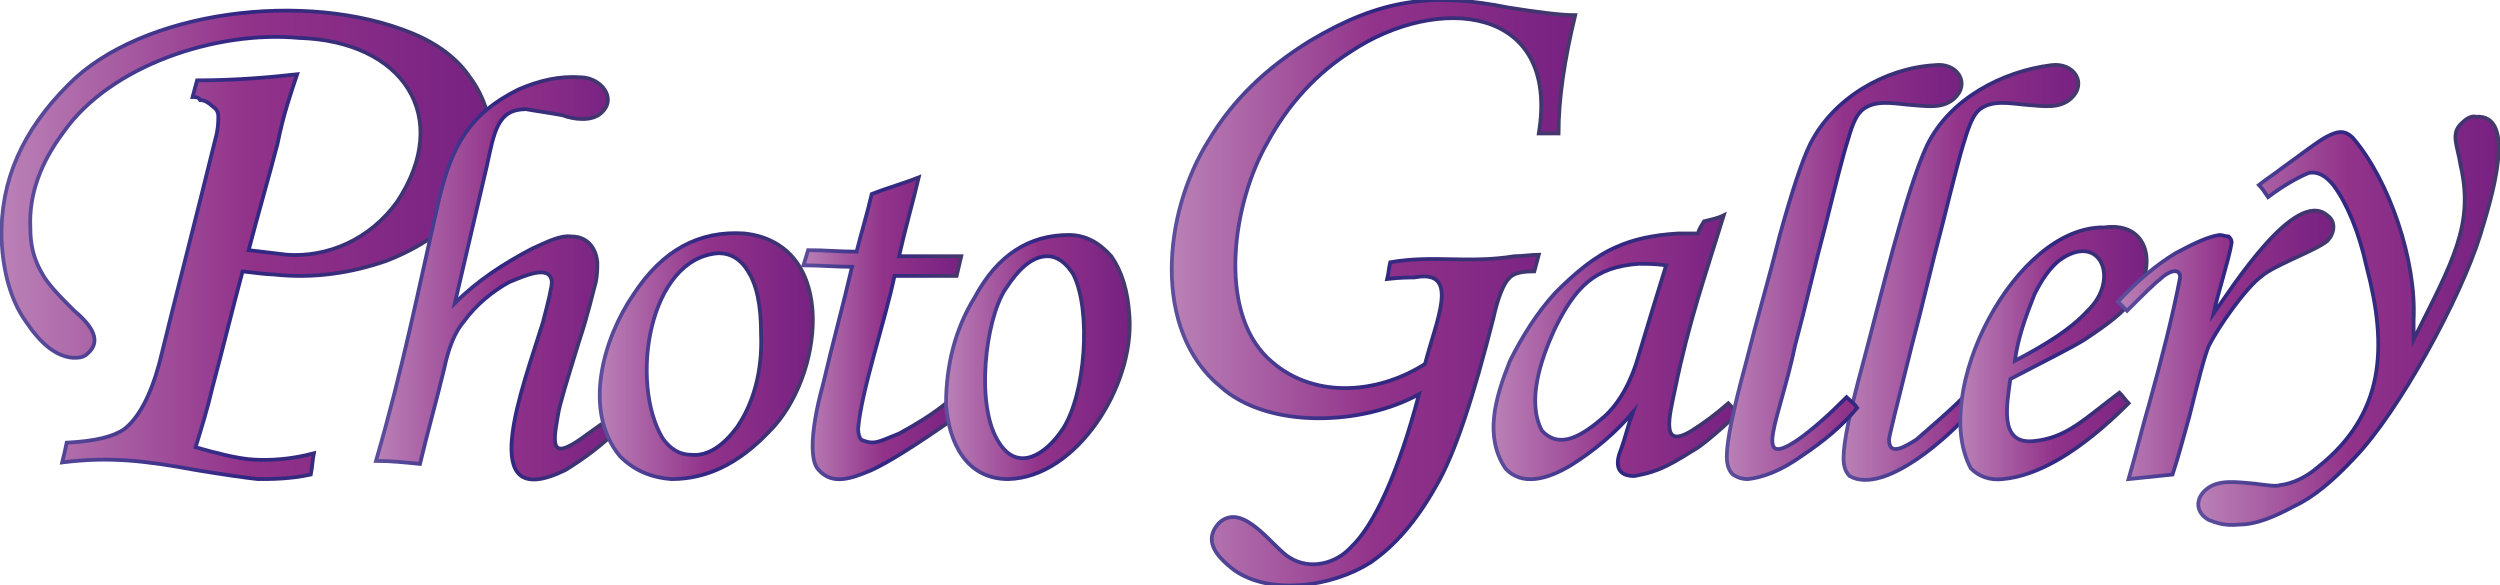 <?xml version="1.0" encoding="utf-8"?>
<!-- Generator: Adobe Illustrator 24.1.1, SVG Export Plug-In . SVG Version: 6.00 Build 0)  -->
<svg version="1.1" id="Camada_1" xmlns="http://www.w3.org/2000/svg" xmlns:xlink="http://www.w3.org/1999/xlink" x="0px" y="0px"
	 viewBox="0 0 164.9 38.6" style="enable-background:new 0 0 164.9 38.6;" xml:space="preserve">
<style type="text/css">
	.st0{fill:url(#SVGID_1_);stroke:url(#SVGID_2_);stroke-width:0.25;stroke-miterlimit:10;}
	.st1{fill:url(#SVGID_3_);stroke:url(#SVGID_4_);stroke-width:0.25;stroke-miterlimit:10;}
	.st2{fill:url(#SVGID_5_);stroke:url(#SVGID_6_);stroke-width:0.25;stroke-miterlimit:10;}
	.st3{fill:url(#SVGID_7_);stroke:url(#SVGID_8_);stroke-width:0.25;stroke-miterlimit:10;}
	.st4{fill:url(#SVGID_9_);stroke:url(#SVGID_10_);stroke-width:0.25;stroke-miterlimit:10;}
	.st5{fill:url(#SVGID_11_);stroke:url(#SVGID_12_);stroke-width:0.25;stroke-miterlimit:10;}
	.st6{fill:url(#SVGID_13_);stroke:url(#SVGID_14_);stroke-width:0.25;stroke-miterlimit:10;}
	.st7{fill:url(#SVGID_15_);stroke:url(#SVGID_16_);stroke-width:0.25;stroke-miterlimit:10;}
	.st8{fill:url(#SVGID_17_);stroke:url(#SVGID_18_);stroke-width:0.25;stroke-miterlimit:10;}
	.st9{fill:url(#SVGID_19_);stroke:url(#SVGID_20_);stroke-width:0.25;stroke-miterlimit:10;}
	.st10{fill:url(#SVGID_21_);stroke:url(#SVGID_22_);stroke-width:0.25;stroke-miterlimit:10;}
	.st11{fill:url(#SVGID_23_);stroke:url(#SVGID_24_);stroke-width:0.25;stroke-miterlimit:10;}
</style>
<g>
	<g>
		
			<linearGradient id="SVGID_1_" gradientUnits="userSpaceOnUse" x1="0.177" y1="-1929.753" x2="32.337" y2="-1929.753" gradientTransform="matrix(1 0 0 -1 0 -1913.606)">
			<stop  offset="0" style="stop-color:#BA81B7"/>
			<stop  offset="0.5" style="stop-color:#92338A"/>
			<stop  offset="1" style="stop-color:#772182"/>
		</linearGradient>
		
			<linearGradient id="SVGID_2_" gradientUnits="userSpaceOnUse" x1="5.191758e-02" y1="2026.988" x2="32.462" y2="2026.988" gradientTransform="matrix(1 0 0 1 0 -2010.84)">
			<stop  offset="0" style="stop-color:#5E4F9C"/>
			<stop  offset="0.5" style="stop-color:#312783"/>
			<stop  offset="1" style="stop-color:#463A6A"/>
		</linearGradient>
		<path class="st0" d="M12.7,6.4C12.8,6,12.9,5.7,13,5.3c2.6,0,4.8-0.2,6.6-0.4c-0.4,1.2-0.9,2.6-1.3,4.6c-0.6,2.3-1.3,4.7-1.9,7
			c0.8,0.1,1.7,0.2,2.5,0.3c2.7,0.2,5.5-1,7.3-3.5c3.7-5.6,0.4-10.6-6.5-10.8C14.3,2,7.3,4.3,4.2,8.7c-1.5,2-2.3,4.1-2.2,6.3
			c0,1.1,0.2,2,0.7,2.9c0.4,0.8,1.2,1.6,2.2,2.6c1.2,1,1.8,2,0.9,2.8c-0.3,0.3-0.6,0.3-1,0.3c-1.1-0.1-2.1-0.9-3.1-2.4
			c-1-1.4-1.5-3.3-1.6-5.4C0,11.9,1.5,8.6,4.5,5.6c4.8-4.9,15.7-6.3,22.7-3.4c1.7,0.7,3,1.7,3.8,2.9c2,2.7,1.6,5.9-0.4,8.5
			c-1.1,1.5-2.8,2.7-5.1,3.6c-2.3,0.8-4.8,1.2-7.5,0.9c-0.4,0-1.1-0.1-2-0.2c-0.7,2.6-1.3,5.1-2,7.7c-0.3,1.3-0.7,2.6-1.1,3.9
			c1.4,0.4,2.6,0.7,3.6,0.8c1.3,0.1,2.7,0,4.2-0.4c-0.1,0.5-0.1,0.9-0.2,1.4c-1.4,0.3-2.6,0.3-3.5,0.3c-0.9-0.1-2.3-0.3-4.1-0.6
			c-3.3-0.6-5.6-0.9-8.8-0.5c0.1-0.4,0.2-0.8,0.3-1.3c1.9-0.1,3.1-0.4,3.8-0.9c0.9-0.7,1.7-2.1,2.3-4.3c1.2-4.9,2.5-9.9,3.7-14.8
			c0.2-0.7,0.2-1.2,0.2-1.5c0-0.3-0.1-0.5-0.4-0.7c-0.2-0.2-0.5-0.4-0.8-0.4C13.1,6.4,12.9,6.4,12.7,6.4z"/>
	</g>
</g>
<g>
	<g>
		
			<linearGradient id="SVGID_3_" gradientUnits="userSpaceOnUse" x1="24.8" y1="-1931.957" x2="41" y2="-1931.957" gradientTransform="matrix(1 0 0 -1 0 -1913.606)">
			<stop  offset="0" style="stop-color:#BA81B7"/>
			<stop  offset="0.5" style="stop-color:#92338A"/>
			<stop  offset="1" style="stop-color:#772182"/>
		</linearGradient>
		
			<linearGradient id="SVGID_4_" gradientUnits="userSpaceOnUse" x1="24.634" y1="2029.192" x2="41.153" y2="2029.192" gradientTransform="matrix(1 0 0 1 0 -2010.84)">
			<stop  offset="0" style="stop-color:#5E4F9C"/>
			<stop  offset="0.5" style="stop-color:#312783"/>
			<stop  offset="1" style="stop-color:#463A6A"/>
		</linearGradient>
		<path class="st1" d="M40.5,27.4c0.2,0.2,0.3,0.5,0.5,0.7c-1.2,1.2-2.4,2.1-3.7,2.9c-6.1,3-2.8-5.5-1.5-9.7
			c0.4-1.5,0.6-2.4,0.6-2.7c-0.1-1.2-1.8-0.4-2.8,0c-1.1,0.6-2.2,1.5-3,2.6c-0.6,0.7-1,1.7-1.3,3.1c-0.5,2.1-1.1,4.2-1.6,6.3
			c-1-0.1-1.9-0.2-2.9-0.2c1.8-6.2,2.7-10.9,4.1-17c0.9-3.9,2.1-5.9,5.3-7.5c1.4-0.6,2.7-0.9,4.1-0.8c1.3,0,2.5,1.4,1.3,2.4
			C39,8,37.9,7.9,37.1,7.6c-1.1-0.2-1.9-0.3-2.4-0.4c-1.9,0-2.1,1.5-2.6,3.8c-0.7,3-1.4,6-2.1,9c1.5-1.5,3.2-2.6,5.1-3.6
			c1.1-0.5,1.9-0.9,2.6-0.8c1,0,1.6,0.7,1.7,1.7c0,0.4,0,0.8-0.1,1.3c-0.2,0.7-0.5,2.1-1.1,3.9c-0.8,2.6-1.3,4.2-1.4,4.9
			c-0.4,2.2-0.4,3,2,1.2C39.2,28.3,39.8,27.9,40.5,27.4z"/>
	</g>
</g>
<g>
	<g>
		
			<linearGradient id="SVGID_5_" gradientUnits="userSpaceOnUse" x1="39.536" y1="-1937.093" x2="53.593" y2="-1937.093" gradientTransform="matrix(1 0 0 -1 0 -1913.606)">
			<stop  offset="0" style="stop-color:#BA81B7"/>
			<stop  offset="0.5" style="stop-color:#92338A"/>
			<stop  offset="1" style="stop-color:#772182"/>
		</linearGradient>
		
			<linearGradient id="SVGID_6_" gradientUnits="userSpaceOnUse" x1="39.411" y1="2034.327" x2="53.718" y2="2034.327" gradientTransform="matrix(1 0 0 1 0 -2010.84)">
			<stop  offset="0" style="stop-color:#5E4F9C"/>
			<stop  offset="0.5" style="stop-color:#312783"/>
			<stop  offset="1" style="stop-color:#463A6A"/>
		</linearGradient>
		<path class="st2" d="M49.1,15.4c6.3,0.7,5.2,9.6,1.6,13.1c-2,2.1-4.1,3.1-6.4,3.1c-1.4-0.1-2.5-0.6-3.4-1.5
			c-2.5-3-1.1-7.8,0.9-10.7C43.7,16.5,46.1,15.2,49.1,15.4z M47.4,16.7c-4.6,0.3-5.9,8.5-3.7,12.2c0.5,0.7,1.1,1.1,1.9,1.1
			c1.1,0.1,2.1-0.6,3-1.8c1.1-1.6,1.7-3.7,1.6-6.2c0-1.9-0.3-3.2-0.8-4C48.9,17.1,48.2,16.7,47.4,16.7z"/>
	</g>
</g>
<g>
	<g>
		
			<linearGradient id="SVGID_7_" gradientUnits="userSpaceOnUse" x1="52.978" y1="-1935.257" x2="63.394" y2="-1935.257" gradientTransform="matrix(1 0 0 -1 0 -1913.606)">
			<stop  offset="0" style="stop-color:#BA81B7"/>
			<stop  offset="0.5" style="stop-color:#92338A"/>
			<stop  offset="1" style="stop-color:#772182"/>
		</linearGradient>
		
			<linearGradient id="SVGID_8_" gradientUnits="userSpaceOnUse" x1="52.805" y1="2032.452" x2="63.539" y2="2032.452" gradientTransform="matrix(1 0 0 1 0 -2010.84)">
			<stop  offset="0" style="stop-color:#5E4F9C"/>
			<stop  offset="0.5" style="stop-color:#312783"/>
			<stop  offset="1" style="stop-color:#463A6A"/>
		</linearGradient>
		<path class="st3" d="M57.5,12.8c1-0.4,2.1-0.7,3.1-1.1c-0.4,1.7-0.9,3.4-1.3,5.2c1.4,0,2.7,0,4.1,0c-0.1,0.4-0.2,0.9-0.3,1.3
			c-1.4,0-2.7,0-4.1,0c-0.6,2.9-2.2,7.6-2.4,10.1c0,0.3,0.1,0.6,0.2,0.7c0.9,0.4,1.2,0.1,2.5-0.4c1.1-0.6,2.1-1.2,3.1-2
			c0.3,0.3,0.5,0.5,0.8,0.8c-2.8,2-4.8,3.2-5.7,3.6c-1.4,0.6-2.6,1-3.5,0c-0.3-0.3-0.4-0.9-0.4-1.6c0-0.9,0.2-2.3,0.7-4.1
			c0.6-2.6,1.3-5.1,1.9-7.7c-1.1,0-2.1-0.1-3.2-0.1c0.1-0.3,0.2-0.7,0.3-1c1.1,0,2.1,0.1,3.2,0.1C56.8,15.4,57.2,14.1,57.5,12.8z"/>
	</g>
</g>
<g>
	<g>
		
			<linearGradient id="SVGID_9_" gradientUnits="userSpaceOnUse" x1="62.4" y1="-1937.153" x2="74.534" y2="-1937.153" gradientTransform="matrix(1 0 0 -1 0 -1913.606)">
			<stop  offset="0" style="stop-color:#BA81B7"/>
			<stop  offset="0.5" style="stop-color:#92338A"/>
			<stop  offset="1" style="stop-color:#772182"/>
		</linearGradient>
		
			<linearGradient id="SVGID_10_" gradientUnits="userSpaceOnUse" x1="62.275" y1="2034.387" x2="74.659" y2="2034.387" gradientTransform="matrix(1 0 0 1 0 -2010.84)">
			<stop  offset="0" style="stop-color:#5E4F9C"/>
			<stop  offset="0.5" style="stop-color:#312783"/>
			<stop  offset="1" style="stop-color:#463A6A"/>
		</linearGradient>
		<path class="st4" d="M70.5,15.5c1.1,0,2,0.5,2.8,1.4c0.7,1,1.1,2.3,1.2,4c0.3,4.6-3.5,10.6-8,10.7c-2.7,0-3.9-2.3-4.1-4.9
			c0-2.6,0.6-5,1.9-7.1C65.8,16.8,67.9,15.5,70.5,15.5z M69.1,16.9c-1,0-1.9,0.8-2.8,2.2c-1.3,2-2,7.7-0.4,10.1
			c1.2,1.9,3,0.9,4.2-0.9c1.5-2.3,1.9-7.8,0.7-10.2C70.3,17.3,69.7,16.9,69.1,16.9z"/>
	</g>
</g>
<linearGradient id="SVGID_11_" gradientUnits="userSpaceOnUse" x1="77.287" y1="-1932.915" x2="103.939" y2="-1932.915" gradientTransform="matrix(1 0 0 -1 0 -1913.606)">
	<stop  offset="0" style="stop-color:#BA81B7"/>
	<stop  offset="0.5" style="stop-color:#92338A"/>
	<stop  offset="1" style="stop-color:#772182"/>
</linearGradient>
<linearGradient id="SVGID_12_" gradientUnits="userSpaceOnUse" x1="77.162" y1="2030.149" x2="104.098" y2="2030.149" gradientTransform="matrix(1 0 0 1 0 -2010.84)">
	<stop  offset="0" style="stop-color:#5E4F9C"/>
	<stop  offset="0.5" style="stop-color:#312783"/>
	<stop  offset="1" style="stop-color:#463A6A"/>
</linearGradient>
<path class="st5" d="M102.8,8.8c-0.4,0-0.9,0-1.3,0c1.4-8.5-6.7-9.2-12.4-5.4c-2.2,1.4-4.1,3.4-5.5,6c-2.3,4-3.3,11,0,14.2
	C86.5,26.4,90.9,26,94,24c0.7-2.8,2.4-6.3-0.7-5.7c-0.3,0-0.9,0-1.8,0.1c0.1-0.4,0.1-0.7,0.2-1.1c2.9-0.5,5.1,0.1,8.2-0.4
	c0.6,0,1.1-0.1,1.6-0.1c-0.1,0.4-0.2,0.7-0.3,1.1c-0.8,0-1.4,0.1-1.7,0.5c-0.3,0.3-0.7,1.2-1,2.6c-1.3,5.1-2.5,8.9-3.8,11.1
	c-1.3,2.3-2.7,3.9-4.3,5c-2.5,1.6-6.6,2.2-9,0.5c-1.3-1-2-2-1-3.1c1.6-1.5,3.6,1.7,4.7,2.3c1.3,0.8,3,0.4,4-0.7
	c1.5-1.4,3.1-4.8,4.5-10.1c-3.8,2.1-10,2.3-13.1-0.5c-4.5-3.7-3.8-11.4-0.8-16.2c1.6-2.7,3.8-4.8,6.7-6.6c4.7-2.8,8.1-3.2,13.1-2.2
	c1.9,0.3,3.4,0.5,4.4,0.5C103.2,3.9,102.8,6.5,102.8,8.8z"/>
<g>
	<g>
		
			<linearGradient id="SVGID_13_" gradientUnits="userSpaceOnUse" x1="98.532" y1="-1936.507" x2="114.66" y2="-1936.507" gradientTransform="matrix(1 0 0 -1 0 -1913.606)">
			<stop  offset="0" style="stop-color:#BA81B7"/>
			<stop  offset="0.5" style="stop-color:#92338A"/>
			<stop  offset="1" style="stop-color:#772182"/>
		</linearGradient>
		
			<linearGradient id="SVGID_14_" gradientUnits="userSpaceOnUse" x1="98.407" y1="2033.683" x2="114.835" y2="2033.683" gradientTransform="matrix(1 0 0 1 0 -2010.84)">
			<stop  offset="0" style="stop-color:#5E4F9C"/>
			<stop  offset="0.5" style="stop-color:#312783"/>
			<stop  offset="1" style="stop-color:#463A6A"/>
		</linearGradient>
		<path class="st6" d="M112.4,14.6c0.4-0.1,0.9-0.2,1.3-0.4c-1.2,3.9-2.3,7-3.2,11.4c-0.4,1.9-1,4.1,1.1,2.8
			c0.8-0.5,1.6-1.1,2.4-1.8c0.2,0.2,0.4,0.4,0.6,0.7c-1.5,1.4-2.5,2.2-2.9,2.4c-0.8,0.5-1.6,1-2.4,1.3c-0.5,0.2-1,0.3-1.5,0.4
			c-1.1,0-1.3-0.7-0.9-1.7c0.3-0.8,0.5-1.7,0.8-2.5c-1.1,1.3-2.5,2.5-4.1,3.5c-1.5,0.9-3.2,1.4-4.3,0.2c-1.4-2.1-0.7-4.6,0.3-7.1
			c0.8-1.6,1.8-3.2,3-4.5c1.3-1.3,2.6-2.4,4-3c1.1-0.5,2.4-0.8,4.1-0.9c0.4,0,0.8,0,1.3,0C112.1,15,112.3,14.8,112.4,14.6z
			 M109.9,17.5c-0.7-0.1-1.3-0.1-1.8-0.1c-2.9,0.2-4.2,1.5-5.6,4.4c-0.9,2-1.8,4.7-0.8,6.6c1.2,1.3,2.7,0.3,4.1-0.9
			c1-0.9,1.8-2.3,2.3-4.1C108.7,21.4,109.3,19.4,109.9,17.5z"/>
	</g>
</g>
<g>
	<g>
		
			<linearGradient id="SVGID_15_" gradientUnits="userSpaceOnUse" x1="121.544" y1="-1931.571" x2="137.032" y2="-1931.571" gradientTransform="matrix(1 0 0 -1 0 -1913.606)">
			<stop  offset="0" style="stop-color:#BA81B7"/>
			<stop  offset="0.5" style="stop-color:#92338A"/>
			<stop  offset="1" style="stop-color:#772182"/>
		</linearGradient>
		
			<linearGradient id="SVGID_16_" gradientUnits="userSpaceOnUse" x1="121.419" y1="2028.805" x2="137.157" y2="2028.805" gradientTransform="matrix(1 0 0 1 0 -2010.84)">
			<stop  offset="0" style="stop-color:#5E4F9C"/>
			<stop  offset="0.5" style="stop-color:#312783"/>
			<stop  offset="1" style="stop-color:#463A6A"/>
		</linearGradient>
		<path class="st7" d="M129.5,26.2c0.2,0.2,0.5,0.4,0.7,0.7c-1.5,1.8-5.9,5.8-8.2,4.5c-0.3-0.3-0.4-0.7-0.4-1.2c0-1,0.4-3,1.3-6.3
			c1.1-4.1,2.8-11.3,4.2-14.3c1.5-3.1,5-4.9,8.2-5.3c1.5-0.2,2.4,1.2,1.3,2.2c-0.8,0.7-1.8,0.5-3.1,0.4c-1-0.1-2.1-0.3-2.9,0.3
			c-0.4,0.3-0.7,1-1,2c-0.3,0.9-0.8,2.9-1.5,5.7c-0.7,2.6-1.3,5.3-2,7.9c-1,4-1.5,6-1.5,6.2c0,1.1,1,0.5,1.8,0
			C127.3,28.2,128.4,27.3,129.5,26.2z"/>
	</g>
</g>
<g>
	<g>
		
			<linearGradient id="SVGID_17_" gradientUnits="userSpaceOnUse" x1="113.879" y1="-1931.543" x2="129.367" y2="-1931.543" gradientTransform="matrix(1 0 0 -1 0 -1913.606)">
			<stop  offset="0" style="stop-color:#BA81B7"/>
			<stop  offset="0.5" style="stop-color:#92338A"/>
			<stop  offset="1" style="stop-color:#772182"/>
		</linearGradient>
		
			<linearGradient id="SVGID_18_" gradientUnits="userSpaceOnUse" x1="113.754" y1="2028.778" x2="129.492" y2="2028.778" gradientTransform="matrix(1 0 0 1 0 -2010.84)">
			<stop  offset="0" style="stop-color:#5E4F9C"/>
			<stop  offset="0.5" style="stop-color:#312783"/>
			<stop  offset="1" style="stop-color:#463A6A"/>
		</linearGradient>
		<path class="st8" d="M121.8,26.2c0.2,0.2,0.5,0.4,0.7,0.7c-1,1.2-2.2,2.2-3.7,3.2c-1.4,1-2.6,1.4-3.5,1.5c-0.4,0-0.7-0.1-1-0.3
			c-0.3-0.3-0.4-0.7-0.4-1.2c0-1,0.4-3,1.3-6.3c0.7-2.8,1.5-5.5,2.2-8.3c0.8-2.9,1.5-5,2-6c1.5-3,4.9-5,8.2-5.2
			c1.5-0.2,2.4,1.2,1.3,2.2c-0.8,0.7-1.8,0.5-3.1,0.4c-1-0.1-2.1-0.3-2.9,0.3c-0.4,0.3-0.7,0.9-1,2c-0.3,0.9-0.8,2.9-1.5,5.7
			c-0.7,2.6-1.3,5.3-2,7.9c-1,4.8-2.9,8.3,0.2,6.2C119.6,28.3,120.7,27.3,121.8,26.2z"/>
	</g>
</g>
<g>
	<g>
		
			<linearGradient id="SVGID_19_" gradientUnits="userSpaceOnUse" x1="129.34" y1="-1936.894" x2="141.632" y2="-1936.894" gradientTransform="matrix(1 0 0 -1 0 -1913.606)">
			<stop  offset="0" style="stop-color:#BA81B7"/>
			<stop  offset="0.5" style="stop-color:#92338A"/>
			<stop  offset="1" style="stop-color:#772182"/>
		</linearGradient>
		
			<linearGradient id="SVGID_20_" gradientUnits="userSpaceOnUse" x1="129.215" y1="2034.129" x2="141.757" y2="2034.129" gradientTransform="matrix(1 0 0 1 0 -2010.84)">
			<stop  offset="0" style="stop-color:#5E4F9C"/>
			<stop  offset="0.5" style="stop-color:#312783"/>
			<stop  offset="1" style="stop-color:#463A6A"/>
		</linearGradient>
		<path class="st9" d="M139.8,25.9c0.2,0.2,0.4,0.5,0.6,0.7c-3.2,3.2-6,4.8-8.3,5c-0.9,0.1-1.6-0.2-2.1-0.7c-2.7-5,2.9-16,8.8-15.9
			c3-0.4,3.5,2.6,1.9,4.7c-0.6,0.9-1.7,1.7-3.2,2.7c-0.8,0.5-2.4,1.3-4.9,2.6c-0.2,1.6-0.8,4.3,1.5,4.1
			C136.3,28.9,137.4,27.7,139.8,25.9z M132.9,23.8c2.1-1.1,3.7-2.1,4.8-3.3c2.2-2.1,0.8-5.3-1.9-3.3c-0.6,0.5-1.1,1.2-1.6,2.2
			C133.6,20.9,133.1,22.3,132.9,23.8z"/>
	</g>
</g>
<g>
	<g>
		
			<linearGradient id="SVGID_21_" gradientUnits="userSpaceOnUse" x1="139.679" y1="-1936.349" x2="153.866" y2="-1936.349" gradientTransform="matrix(1 0 0 -1 0 -1913.606)">
			<stop  offset="0" style="stop-color:#BA81B7"/>
			<stop  offset="0.5" style="stop-color:#92338A"/>
			<stop  offset="1" style="stop-color:#772182"/>
		</linearGradient>
		
			<linearGradient id="SVGID_22_" gradientUnits="userSpaceOnUse" x1="139.526" y1="2033.592" x2="154.009" y2="2033.592" gradientTransform="matrix(1 0 0 1 0 -2010.84)">
			<stop  offset="0" style="stop-color:#5E4F9C"/>
			<stop  offset="0.5" style="stop-color:#312783"/>
			<stop  offset="1" style="stop-color:#463A6A"/>
		</linearGradient>
		<path class="st10" d="M143.3,31.3c-1,0.1-1.9,0.2-2.9,0.3c0.5-1.7,0.9-3.4,1.4-5.1c0.8-2.9,1.5-5.6,2-8.2c0-0.7-0.8-0.4-1.3,0.1
			c-0.4,0.3-1.1,1-2.2,2.1c-0.2-0.2-0.4-0.4-0.6-0.6c1.3-1.4,2.5-2.4,3.8-3.2c1.3-0.7,2.2-1.1,2.9-1.2c0.2,0,0.4,0.1,0.6,0.1
			c0.1,0.1,0.2,0.2,0.2,0.4c-0.2,1.2-0.9,3.3-1.2,4.7c1.2-1.7,5.4-8.3,7.5-6.5c0.6,0.4,0.5,1.2,0,1.7c-0.7,0.6-3.5,1.6-4.3,2.3
			c-1.1,0.8-2.9,3.4-3.5,4.6c-0.3,0.7-0.7,2.3-1.3,4.7C144,28.9,143.7,30.1,143.3,31.3z"/>
	</g>
</g>
<g>
	<g>
		
			<linearGradient id="SVGID_23_" gradientUnits="userSpaceOnUse" x1="144.998" y1="-1934.756" x2="164.768" y2="-1934.756" gradientTransform="matrix(1 0 0 -1 0 -1913.606)">
			<stop  offset="0" style="stop-color:#BA81B7"/>
			<stop  offset="0.5" style="stop-color:#92338A"/>
			<stop  offset="1" style="stop-color:#772182"/>
		</linearGradient>
		
			<linearGradient id="SVGID_24_" gradientUnits="userSpaceOnUse" x1="144.873" y1="2031.991" x2="164.893" y2="2031.991" gradientTransform="matrix(1 0 0 1 0 -2010.84)">
			<stop  offset="0" style="stop-color:#5E4F9C"/>
			<stop  offset="0.5" style="stop-color:#312783"/>
			<stop  offset="1" style="stop-color:#463A6A"/>
		</linearGradient>
		<path class="st11" d="M149.6,13c-0.2-0.3-0.4-0.6-0.6-0.8c0.5-0.4,1-0.7,1.5-1.1c1.4-1,2.4-1.8,3-2.1c0.6-0.3,1.1-0.5,1.7,0.1
			c2.4,2.8,4.2,8.1,4,12c0,0.3,0,0.7,0,1.3c2.6-5.2,4-7.6,3.1-11.5c-0.2-1.3-0.7-2.1,0.1-2.8c0.2-0.2,0.6-0.5,0.9-0.4
			c2.8-0.2,1,5.5,0.3,7.8c-1.3,4.2-5.4,11.7-8.3,14.7c-1.4,1.5-2.7,2.6-4,3.2c-1.3,0.7-2.5,1.2-3.6,1.2c-0.9,0.1-1.5-0.1-2-0.3
			c-0.9-0.5-0.9-1.4-0.2-2c0.8-0.7,2-0.5,3.2-0.4c0.8,0.1,1.4,0.2,1.7,0.1c0.8-0.1,1.7-0.5,2.5-1.2c4.4-3.5,4.6-7.9,3.2-13.2
			c-0.5-2.3-1.3-4.2-2.2-5.4c-0.5-0.6-1-0.9-1.6-0.8C151.8,11.6,150.8,12.1,149.6,13z"/>
	</g>
</g>
</svg>
